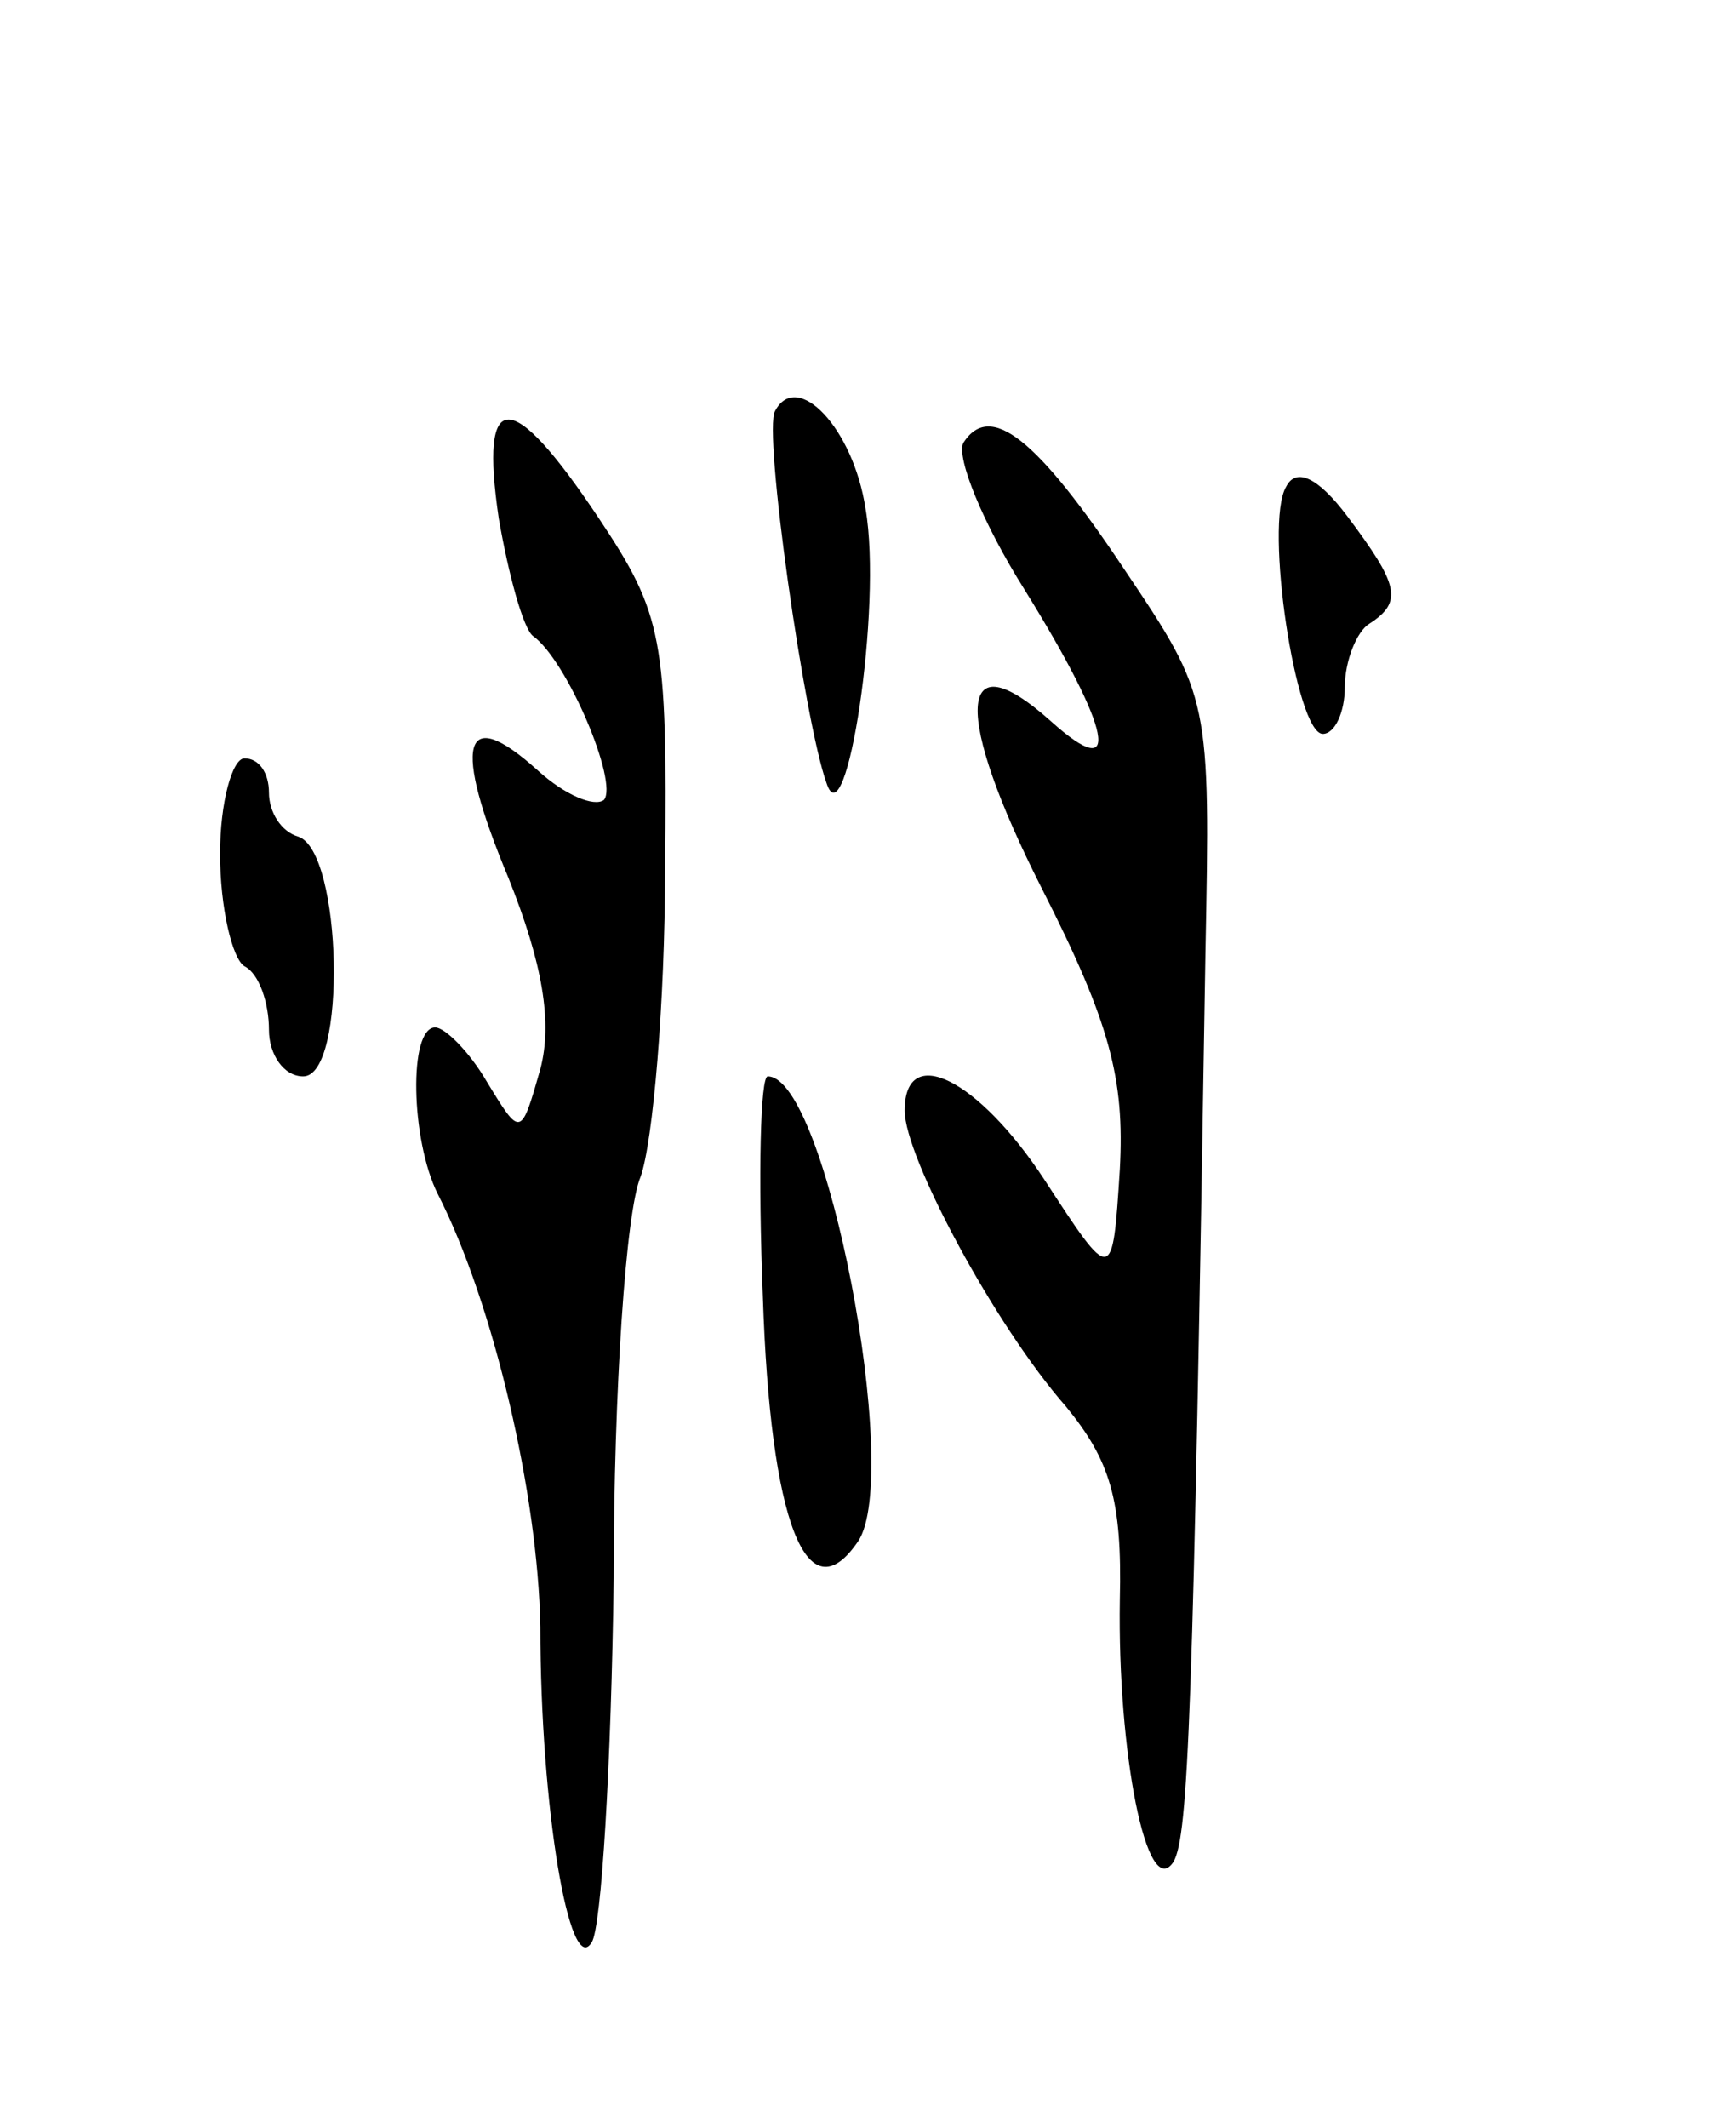 <svg version="1.0" xmlns="http://www.w3.org/2000/svg"
 width="71pt" height="87pt" viewBox="0 0 71 87"
 preserveAspectRatio="xMidYMid meet">
<g transform="translate(0,87) scale(0.1,-0.1)"
fill="#000000" stroke="none">
<path d="M317 702 c-5 -8 12 -127 21 -152 8 -25 23 72 16 112 -5 33 -28 57
-37 40z"/>
<path d="M204 658 c4 -23 10 -45 14 -48 14 -10 35 -60 29 -67 -4 -3 -16 2 -27
12 -31 28 -35 11 -12 -44 14 -35 18 -59 13 -78 -8 -28 -8 -28 -22 -5 -7 12
-17 22 -21 22 -11 0 -10 -46 1 -68 23 -45 41 -123 42 -177 0 -74 12 -144 21
-129 4 6 8 73 9 149 0 77 5 150 11 164 5 14 10 71 10 126 1 94 -1 104 -27 143
-36 54 -49 54 -41 0z"/>
<path d="M394 689 c-3 -6 8 -33 25 -60 36 -58 40 -80 11 -54 -39 35 -40 3 -4
-68 28 -55 34 -78 32 -115 -3 -47 -3 -47 -31 -4 -27 41 -57 56 -57 28 0 -19
37 -88 66 -121 18 -22 23 -38 22 -79 -1 -62 11 -124 22 -107 6 11 8 59 13 371
2 104 2 105 -33 157 -36 54 -55 69 -66 52z"/>
<path d="M526 671 c-9 -15 4 -101 15 -101 5 0 9 9 9 19 0 11 5 23 10 26 14 9
12 16 -9 44 -12 16 -21 20 -25 12z"/>
<path d="M90 521 c0 -22 5 -43 10 -46 6 -3 10 -15 10 -26 0 -10 6 -19 14 -19
18 0 16 92 -2 98 -7 2 -12 10 -12 18 0 8 -4 14 -10 14 -5 0 -10 -18 -10 -39z"/>
<path d="M312 340 c3 -92 18 -131 39 -100 18 27 -13 190 -37 190 -3 0 -4 -40
-2 -90z"/>
</g>
</svg>
